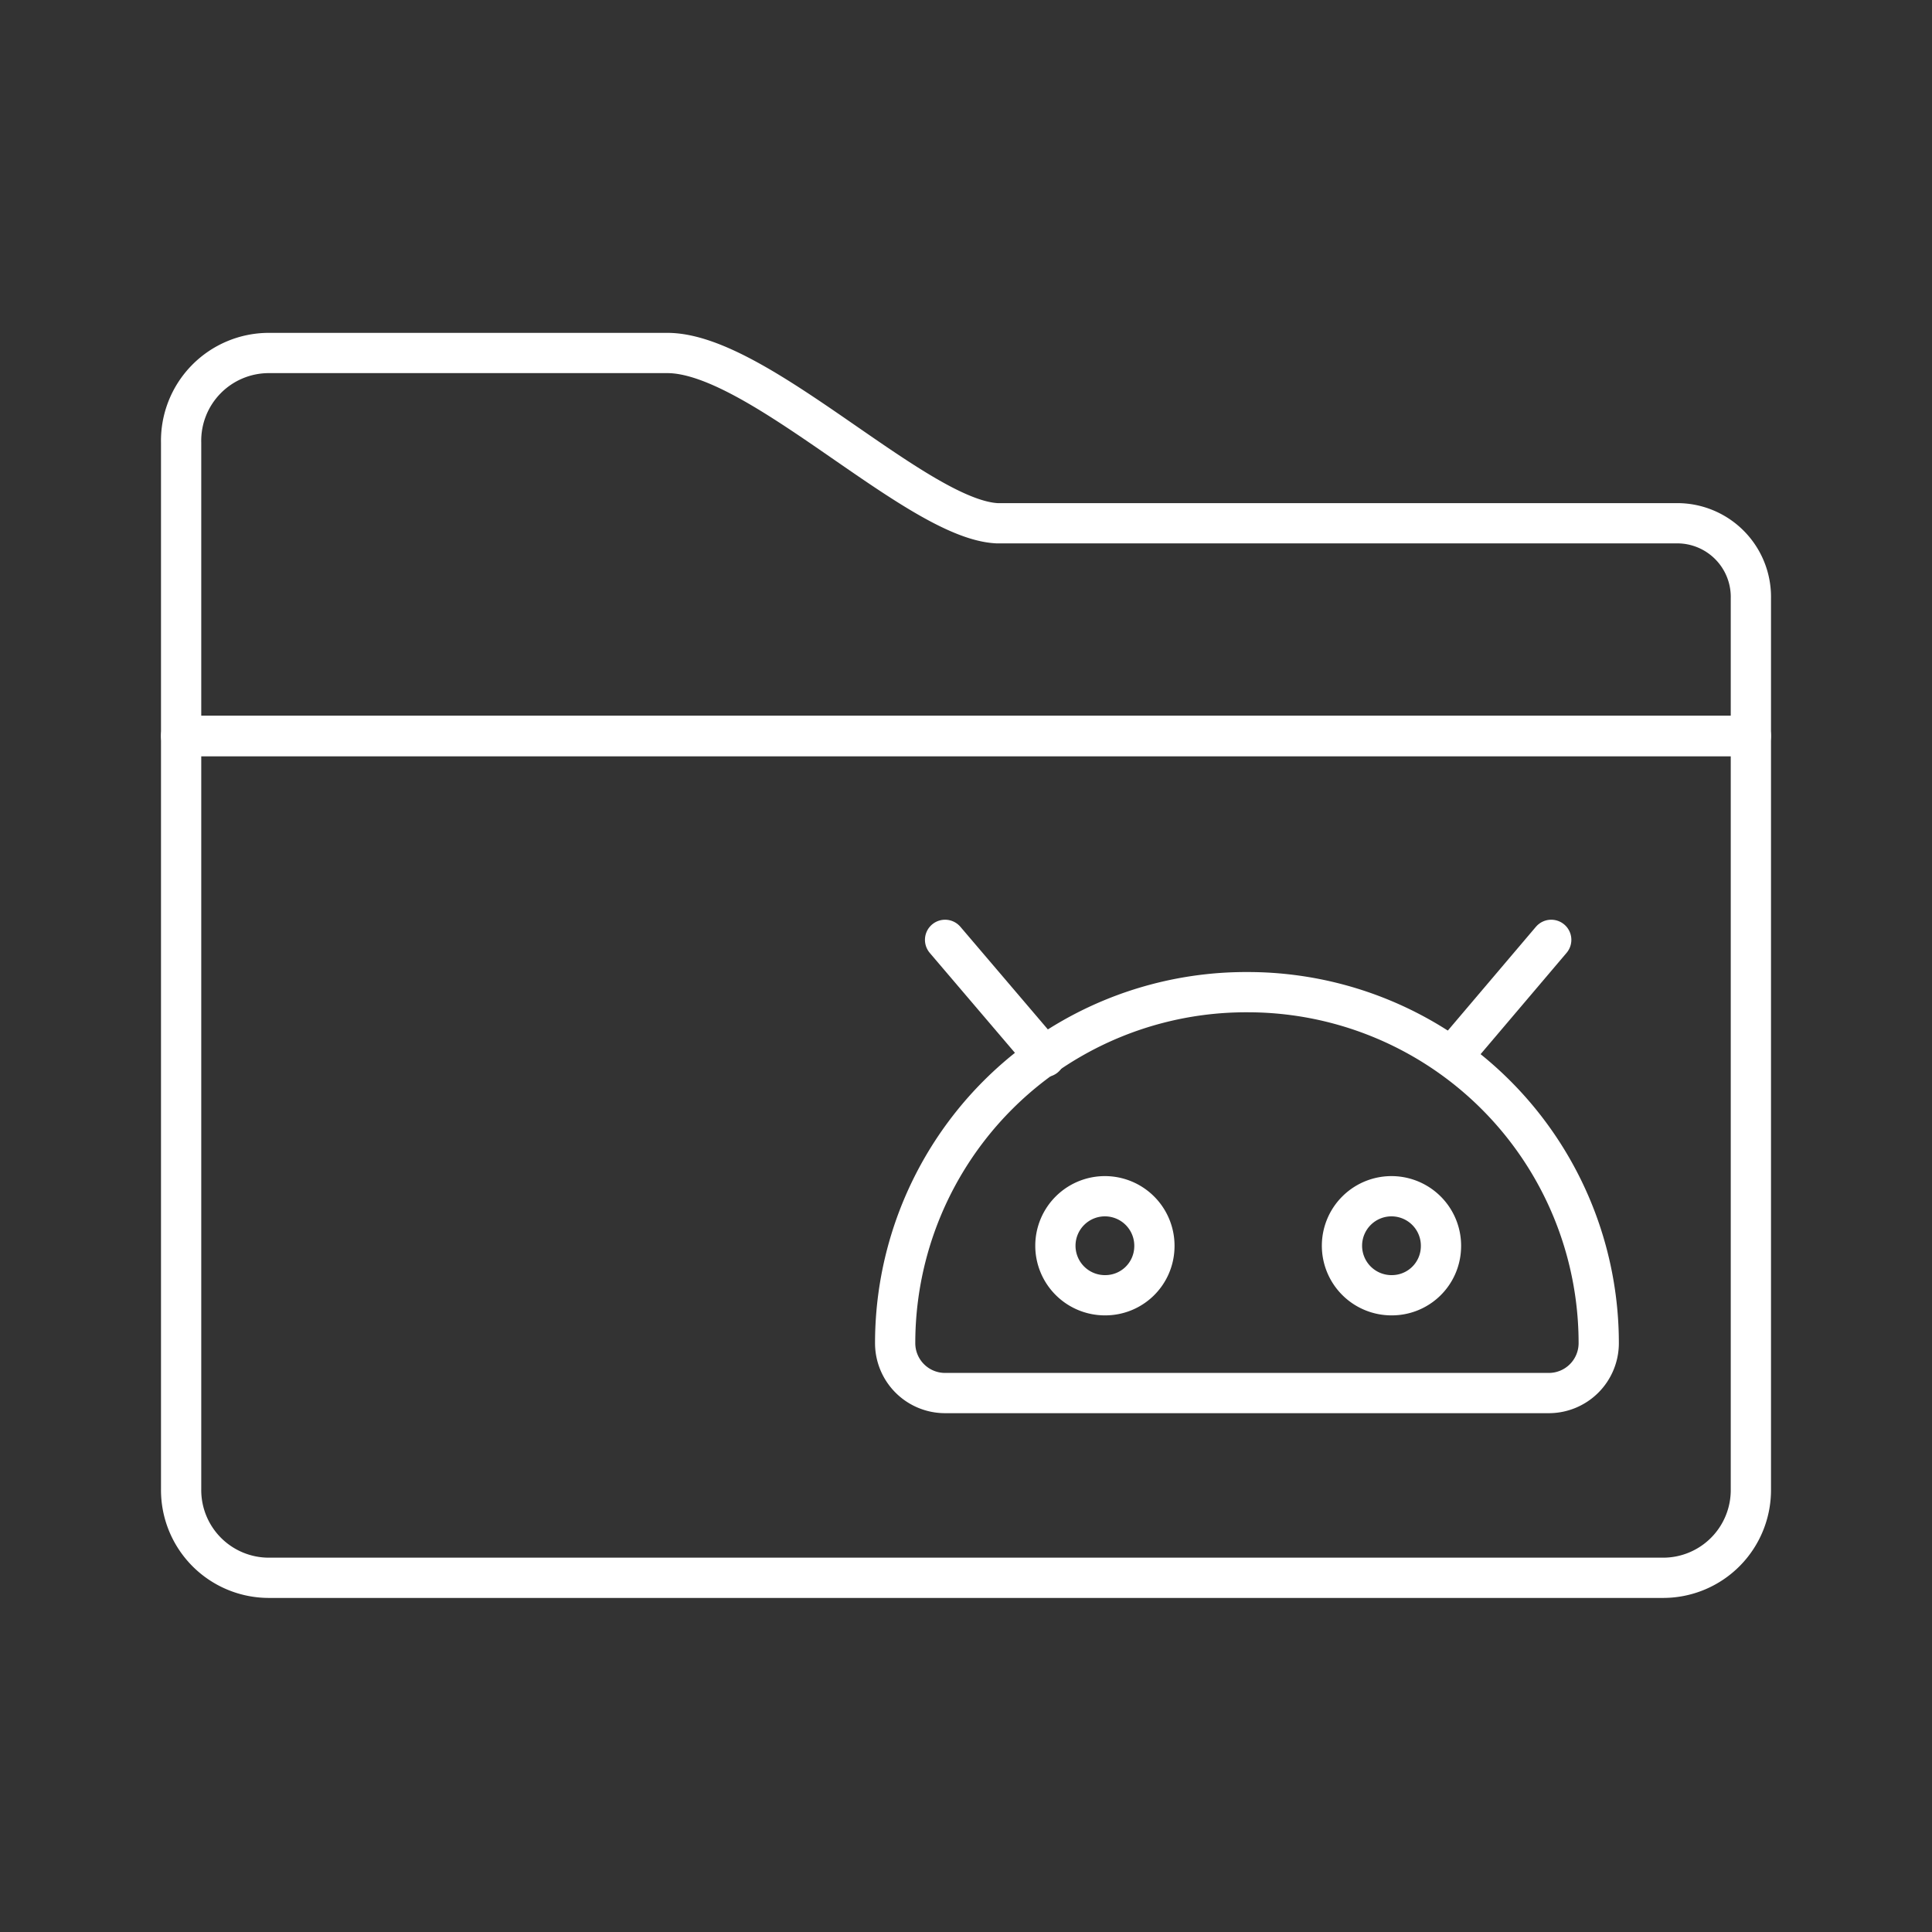 <svg viewBox="0 0 48 48" xmlns="http://www.w3.org/2000/svg">
 <rect x="0" y="0" width="48" height="48" fill="#333333" stroke="none"/>
 <defs>
  <style>.a{fill:none;stroke:#fff;stroke-linecap:round;stroke-linejoin:round;}</style>
 </defs>
 <path class="a" d="M41.68,13H24.77c-2-.1-5.93-4.23-8.19-4.23H6.68A2.18,2.18,0,0,0,4.5,11h0v7.29h39V14.87A1.83,1.83,0,0,0,41.68,13Z"/>
 <path class="a" d="M43.5,18.28H4.5V37A2.18,2.18,0,0,0,6.67,39.2H41.32A2.18,2.18,0,0,0,43.5,37h0Z"/>
 <path class="a" d="m27.46 32.18a1.23 1.23 0 1 1 1.22-1.18 1.22 1.22 0 0 1-1.22 1.18z"/>
 <path class="a" d="m34.58 32.18a1.23 1.23 0 1 1 1.22-1.18 1.22 1.22 0 0 1-1.22 1.18z"/>
 <path class="a" d="m31 24.65a8.72 8.72 0 0 1 8.72 8.72 1.24 1.24 0 0 1-1.24 1.24h-15a1.24 1.24 0 0 1-1.24-1.24 8.72 8.72 0 0 1 8.76-8.72z"/>
 <line class="a" x1="23.48" x2="25.96" y1="23.35" y2="26.26"/>
 <line class="a" x1="38.54" x2="36.07" y1="23.35" y2="26.26"/>
</svg>
